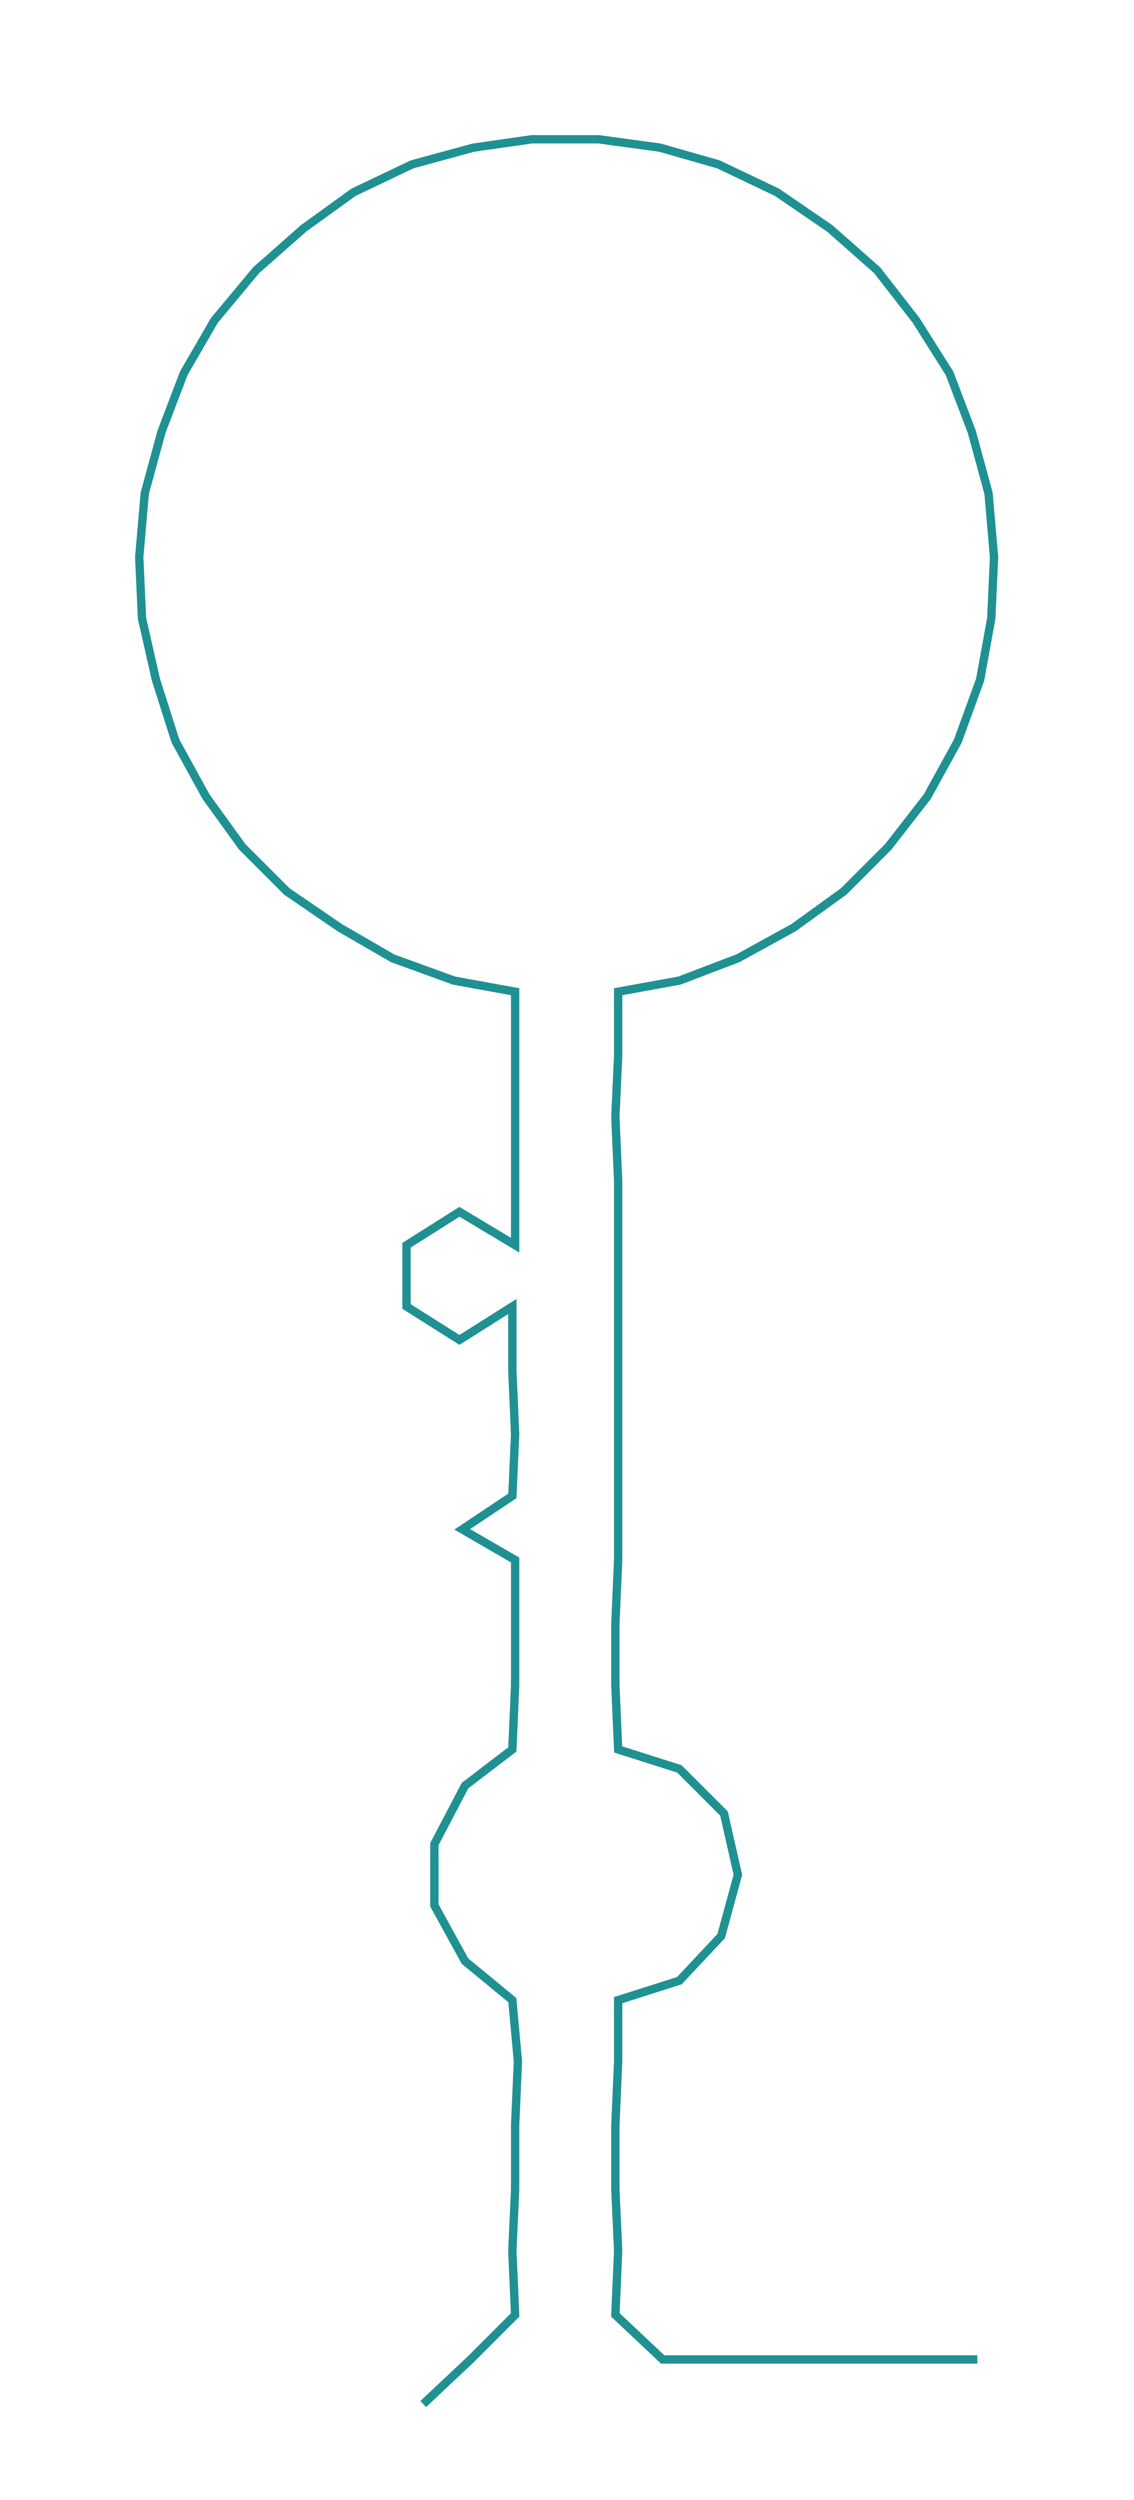 <ns0:svg xmlns:ns0="http://www.w3.org/2000/svg" width="136.148px" height="300px" viewBox="0 0 407.26 897.393"><ns0:path style="stroke:#1f9193;stroke-width:3px;fill:none;" d="M152 863 L152 863 L169 847 L185 831 L184 808 L185 786 L185 763 L186 740 L184 718 L167 704 L156 684 L156 662 L167 641 L184 628 L185 605 L185 583 L185 560 L166 549 L184 537 L185 515 L184 492 L184 469 L165 481 L146 469 L146 447 L165 435 L185 447 L185 424 L185 401 L185 379 L185 356 L163 352 L141 344 L122 333 L103 320 L87 304 L74 286 L63 266 L56 244 L51 222 L50 200 L52 177 L58 155 L66 134 L77 115 L92 97 L109 82 L127 69 L148 59 L170 53 L191 50 L215 50 L237 53 L258 59 L279 69 L298 82 L315 97 L329 115 L341 134 L349 155 L355 177 L357 200 L356 222 L352 244 L344 266 L333 286 L319 304 L303 320 L285 333 L265 344 L244 352 L222 356 L222 379 L221 401 L222 424 L222 447 L222 469 L222 492 L222 515 L222 537 L222 560 L221 583 L221 605 L222 628 L244 635 L260 651 L265 673 L259 695 L244 711 L222 718 L222 740 L221 763 L221 786 L222 808 L221 831 L238 847 L260 847 L283 847 L306 847 L328 847 L351 847" /></ns0:svg>